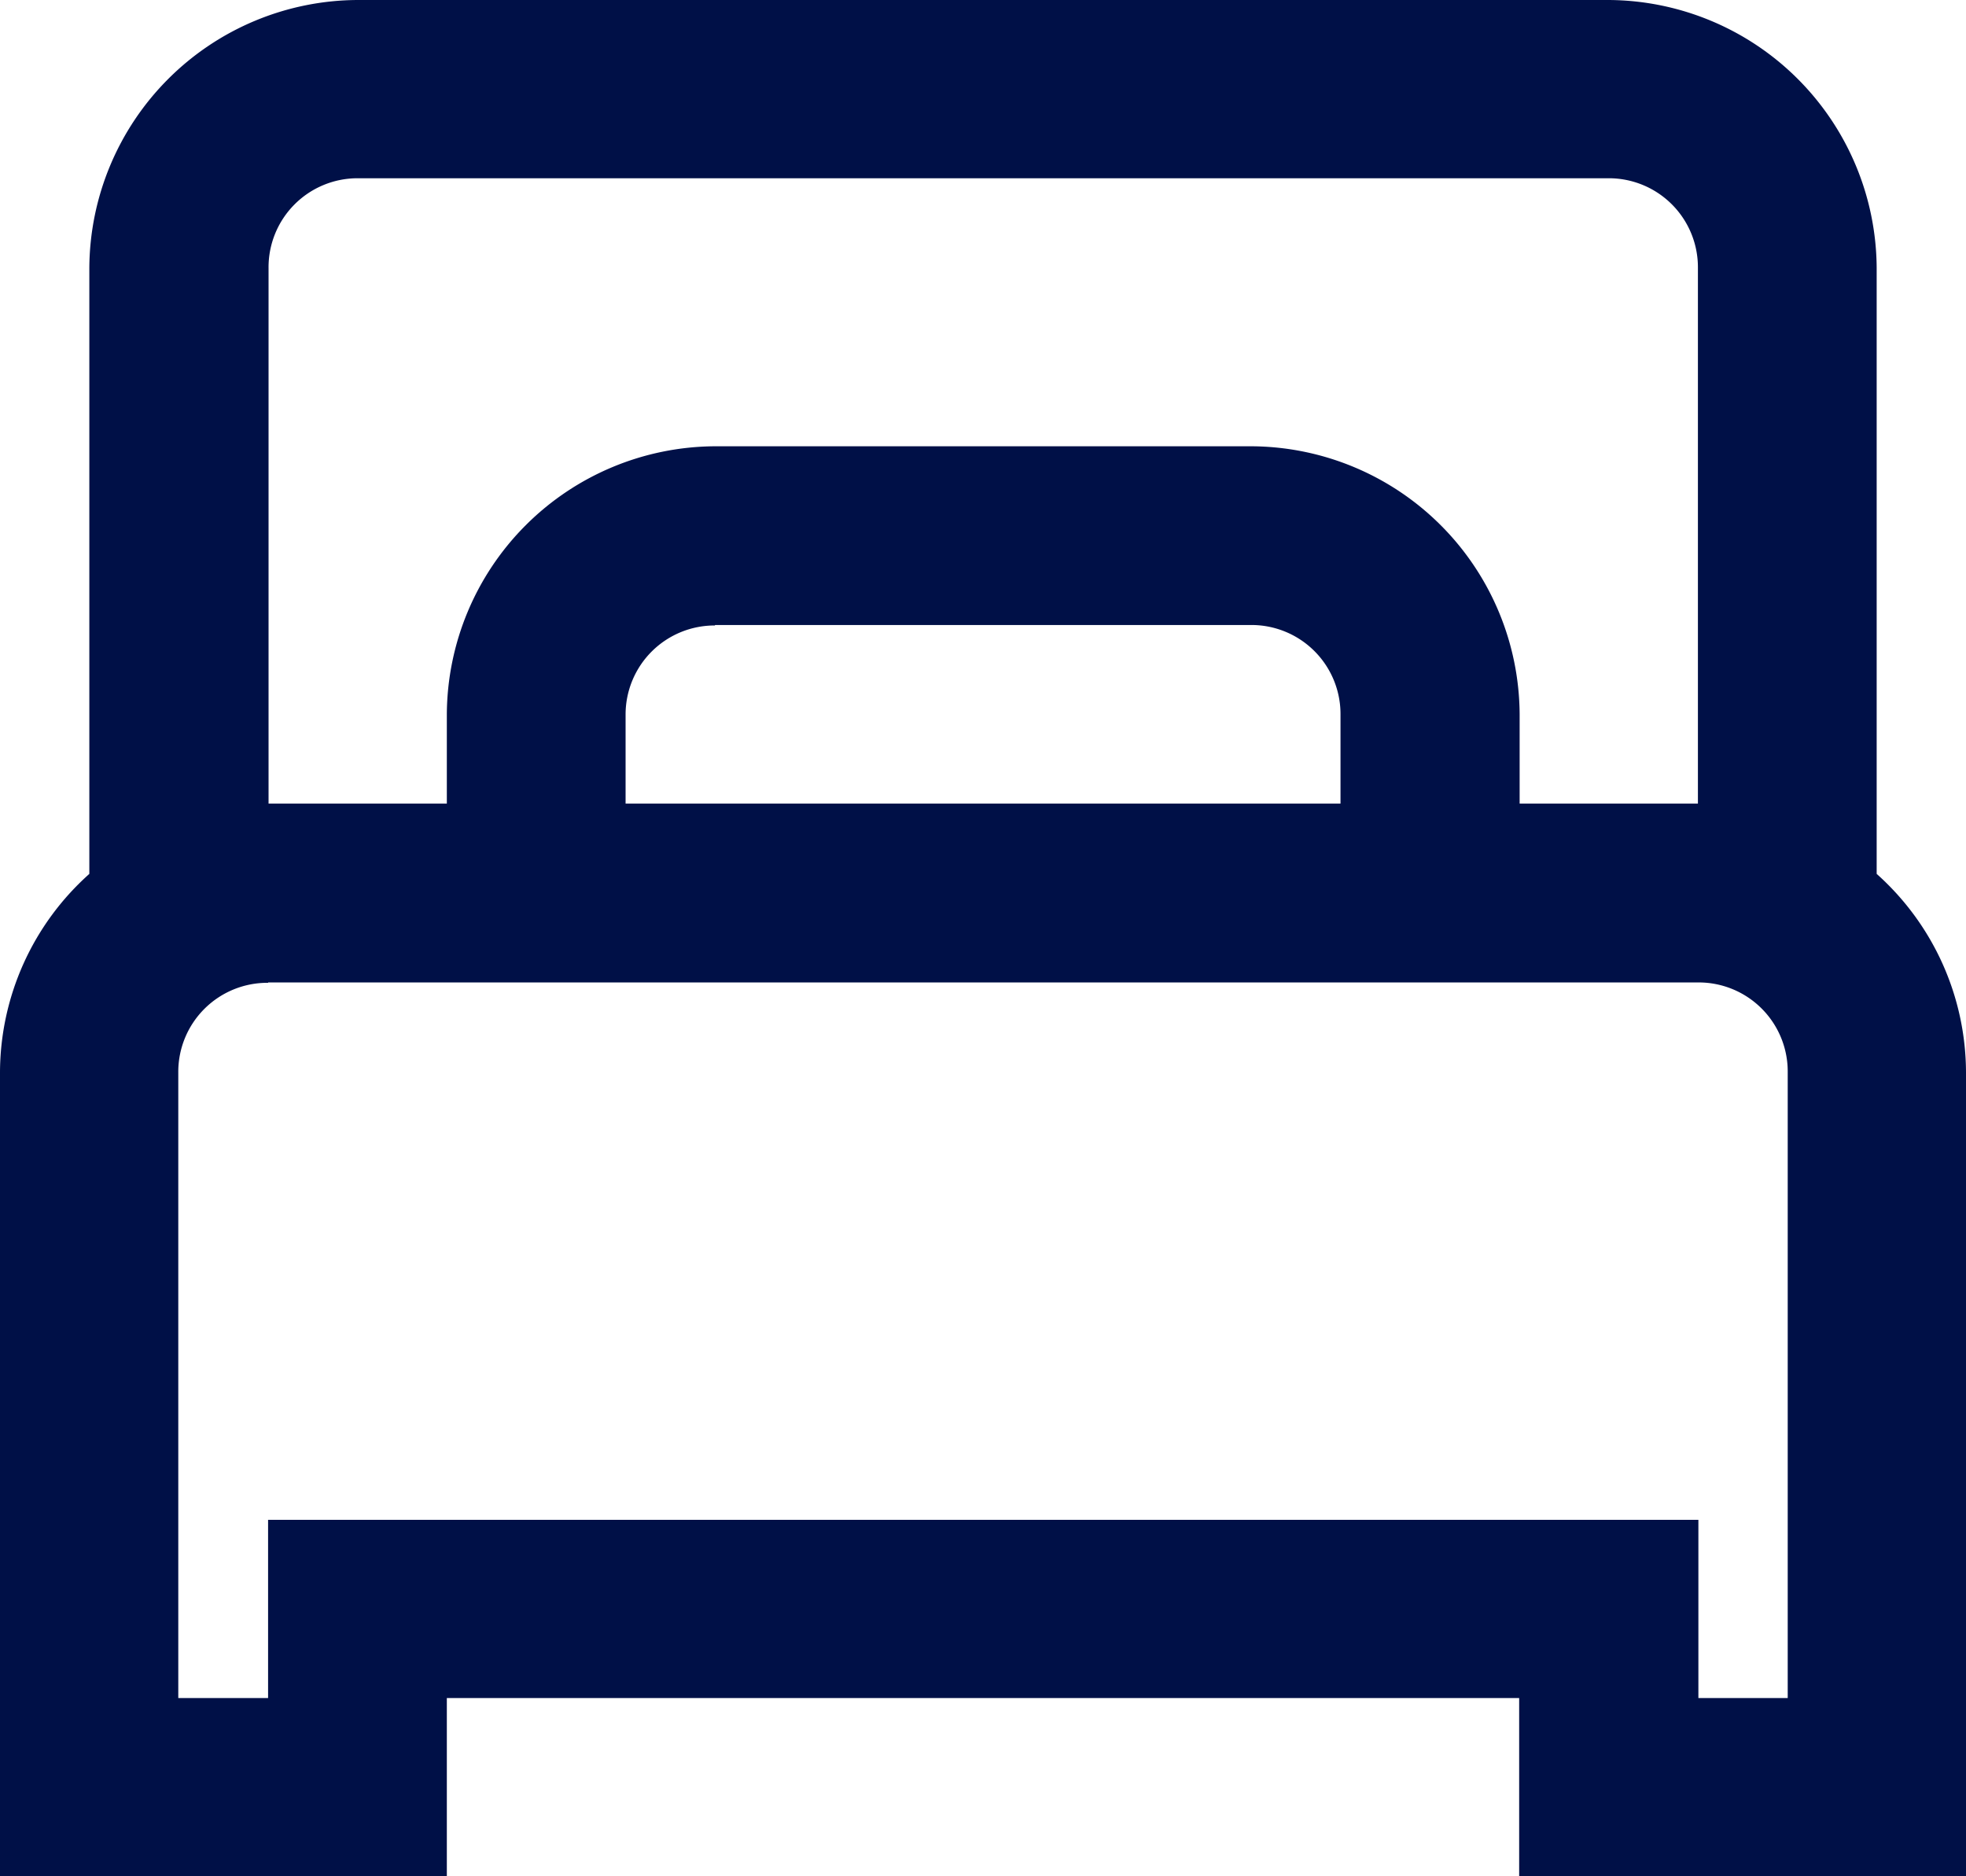 <svg xmlns="http://www.w3.org/2000/svg" width="20.952" height="20" viewBox="0 0 20.952 20"><defs><style>.a{fill:#001047;}</style></defs><path class="a" d="M8.81,6A2.872,2.872,0,0,0,5.952,8.857v6.458A2.846,2.846,0,0,0,5,17.429V26H9.762V24.1H21.19V26h4.762V17.429A2.846,2.846,0,0,0,25,15.315V8.857A2.872,2.872,0,0,0,22.143,6Zm0,1.9H22.143a.949.949,0,0,1,.952.952v5.714h-1.9v-.952a2.872,2.872,0,0,0-2.857-2.857H12.619a2.872,2.872,0,0,0-2.857,2.857v.952h-1.9V8.857A.949.949,0,0,1,8.81,7.9Zm3.81,4.762h5.714a.949.949,0,0,1,.952.952v.952H11.667v-.952A.949.949,0,0,1,12.619,12.667Zm-4.762,3.81H23.1a.949.949,0,0,1,.952.952V24.1H23.1v-1.9H7.857v1.9H6.9V17.429A.949.949,0,0,1,7.857,16.476Z" transform="translate(-5 -6)"/></svg>
